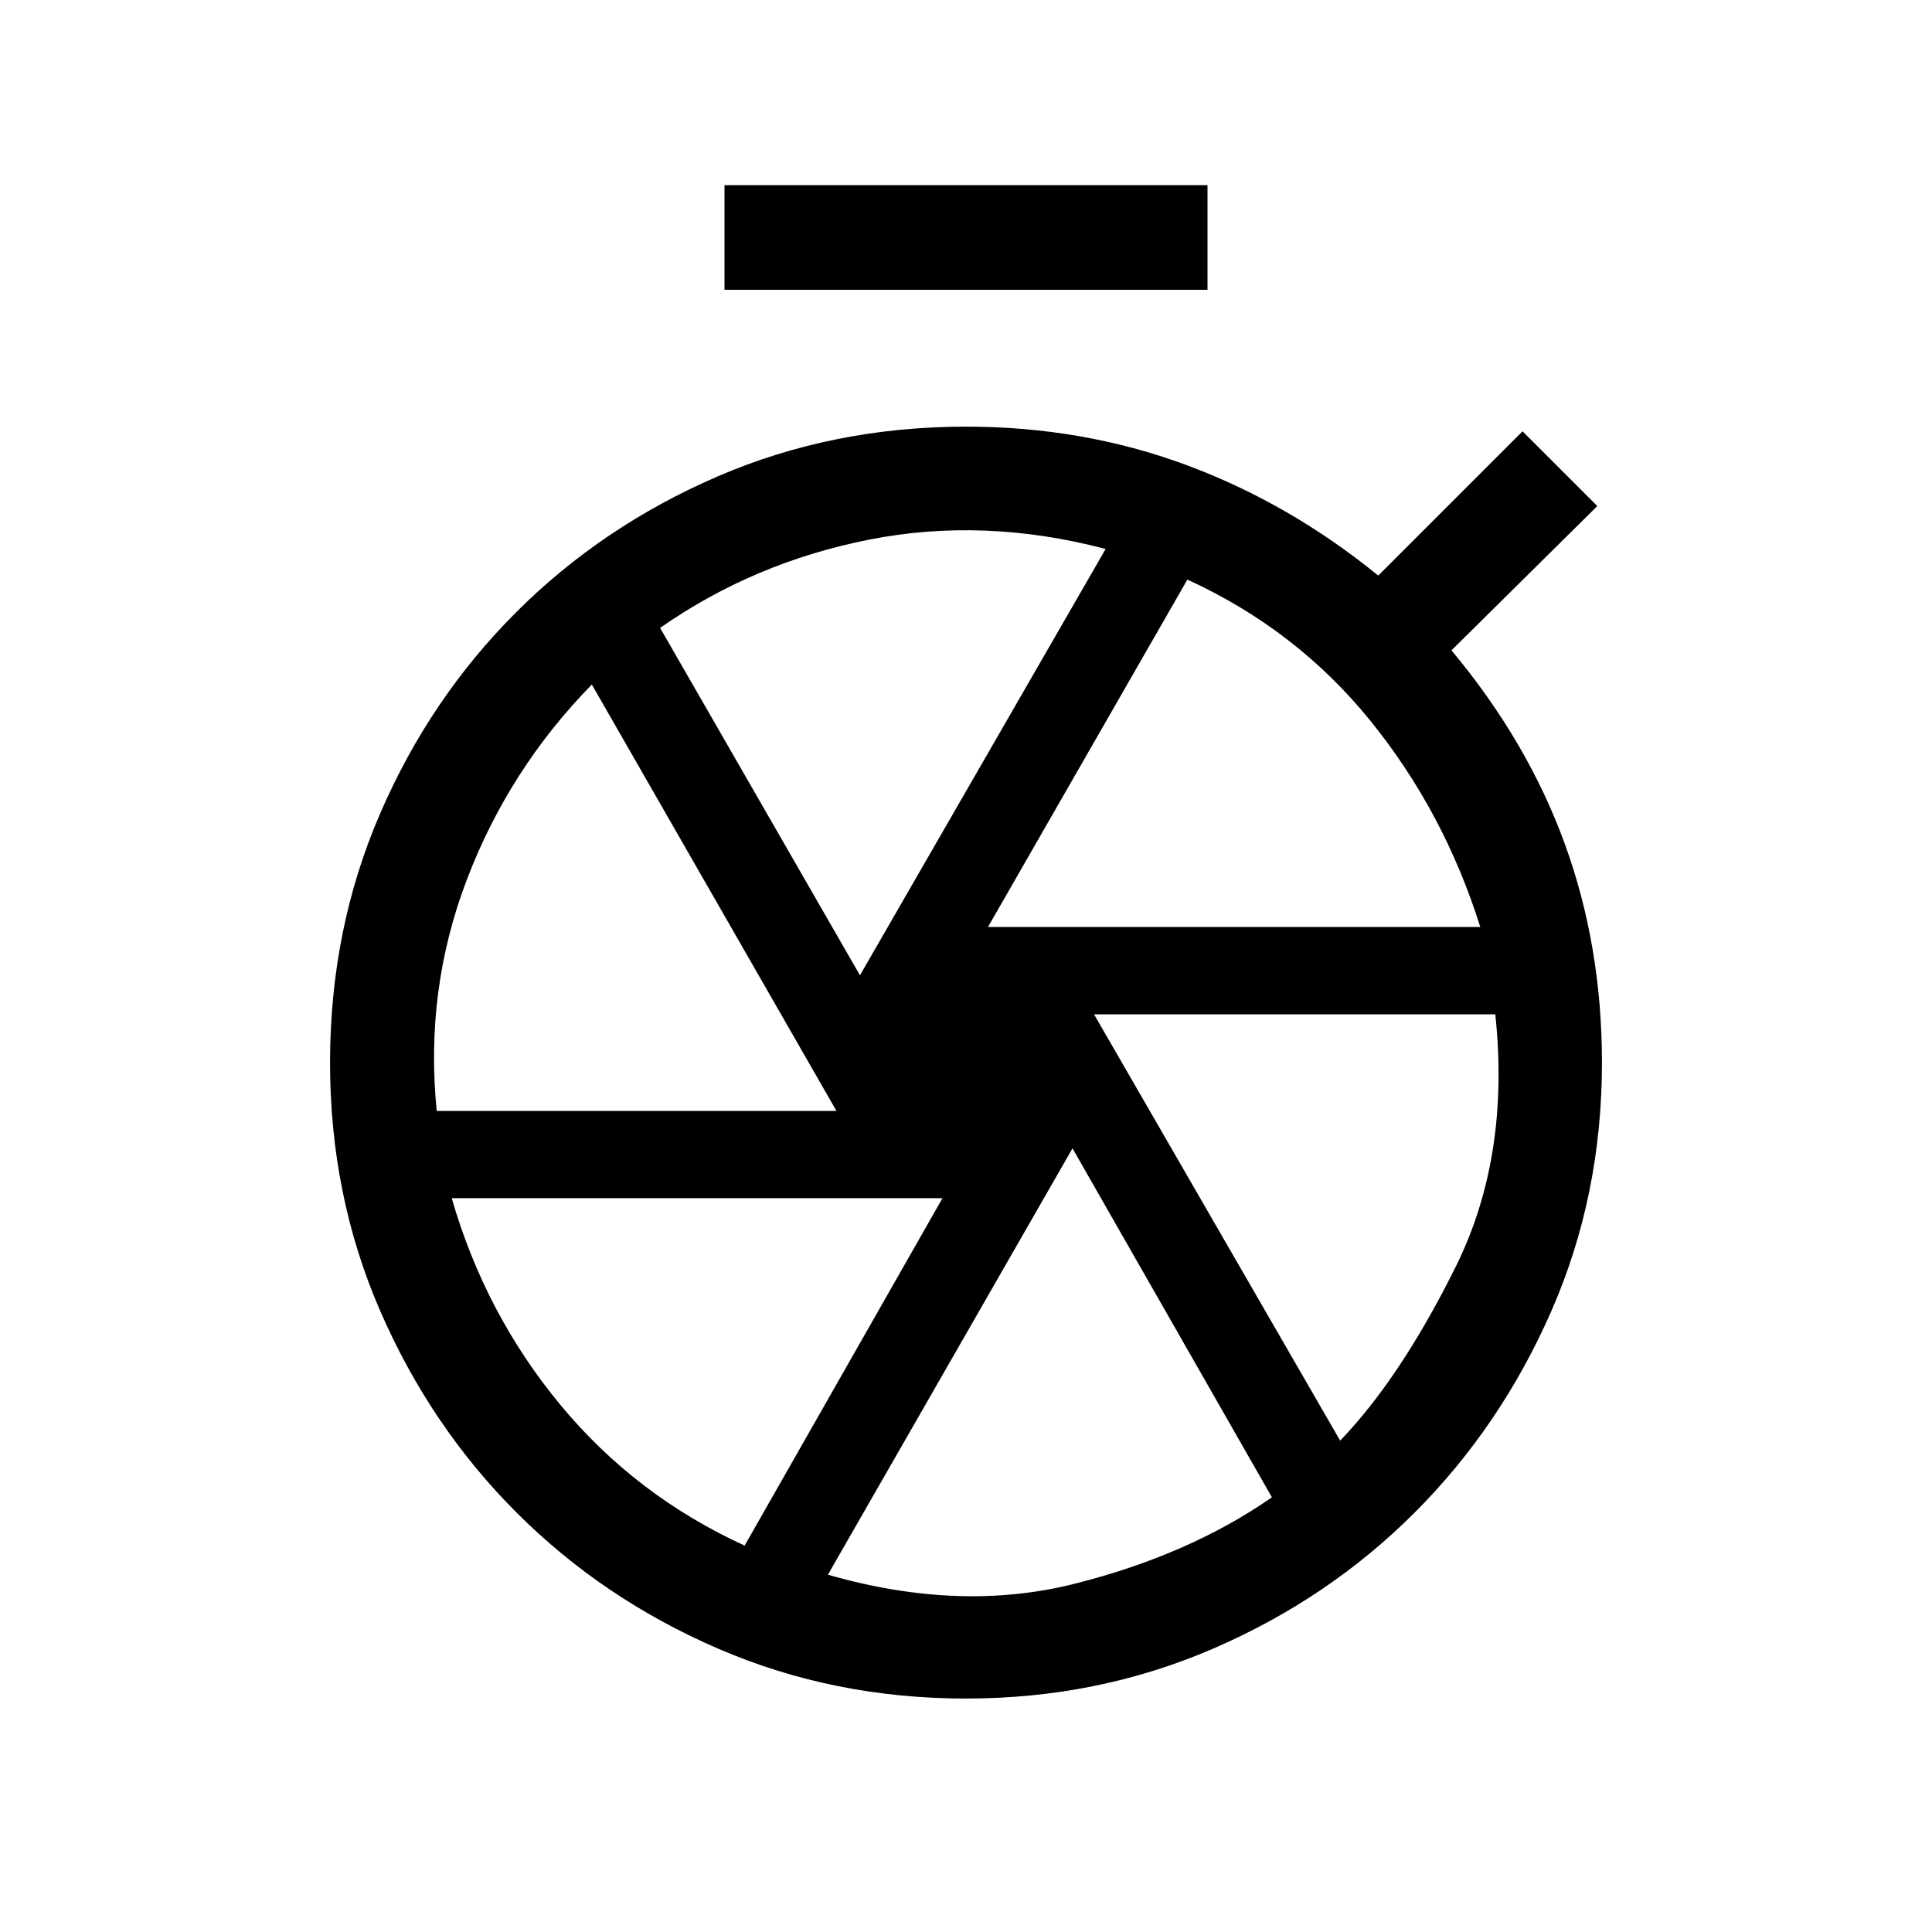 <svg xmlns="http://www.w3.org/2000/svg" height="20" viewBox="0 -960 960 960" width="20"><path d="M360-816v-52h240v52H360Zm120 700q-65.77 0-123.11-24.77-57.35-24.77-100.16-67.58-42.81-42.8-67.77-100.15Q164-365.85 164-432t24.77-123.5q24.77-57.35 67.58-100.15 42.8-42.81 100.15-67.58Q413.85-748 480-748q58 0 109.31 19 51.3 19 95.54 55l71.69-71.69 37.15 37.15-72.46 71.69q37.77 45.24 56.27 96.04Q796-490 796-432q0 66.15-25.16 123.5-25.15 57.35-67.96 100.15-42.8 42.81-100.15 67.58Q545.38-116 480-116Zm0-319Zm10.92-64.38h244.62q-18-57.31-54.69-102.58Q644.15-647.23 590-672l-99.08 172.62Zm-63.61 24 122.08-211.85q-60.62-15.92-117.77-4.58Q374.46-680.46 328-648l99.31 172.62ZM217-408h198.62L294.08-619.85q-41.16 42-62.12 96.97Q211-467.92 217-408Zm153 216 98.31-172.62H224.46q16.62 57.54 54 102.7Q315.85-216.77 370-192Zm41.38 14.46q65.62 18.85 122.58 4.5Q590.92-187.39 632-216l-99.08-173.39-121.54 211.85Zm254.54-66.61q30-31.23 57.31-86.2Q750.54-385.31 743-456H543.61l122.31 211.85Z"/></svg>